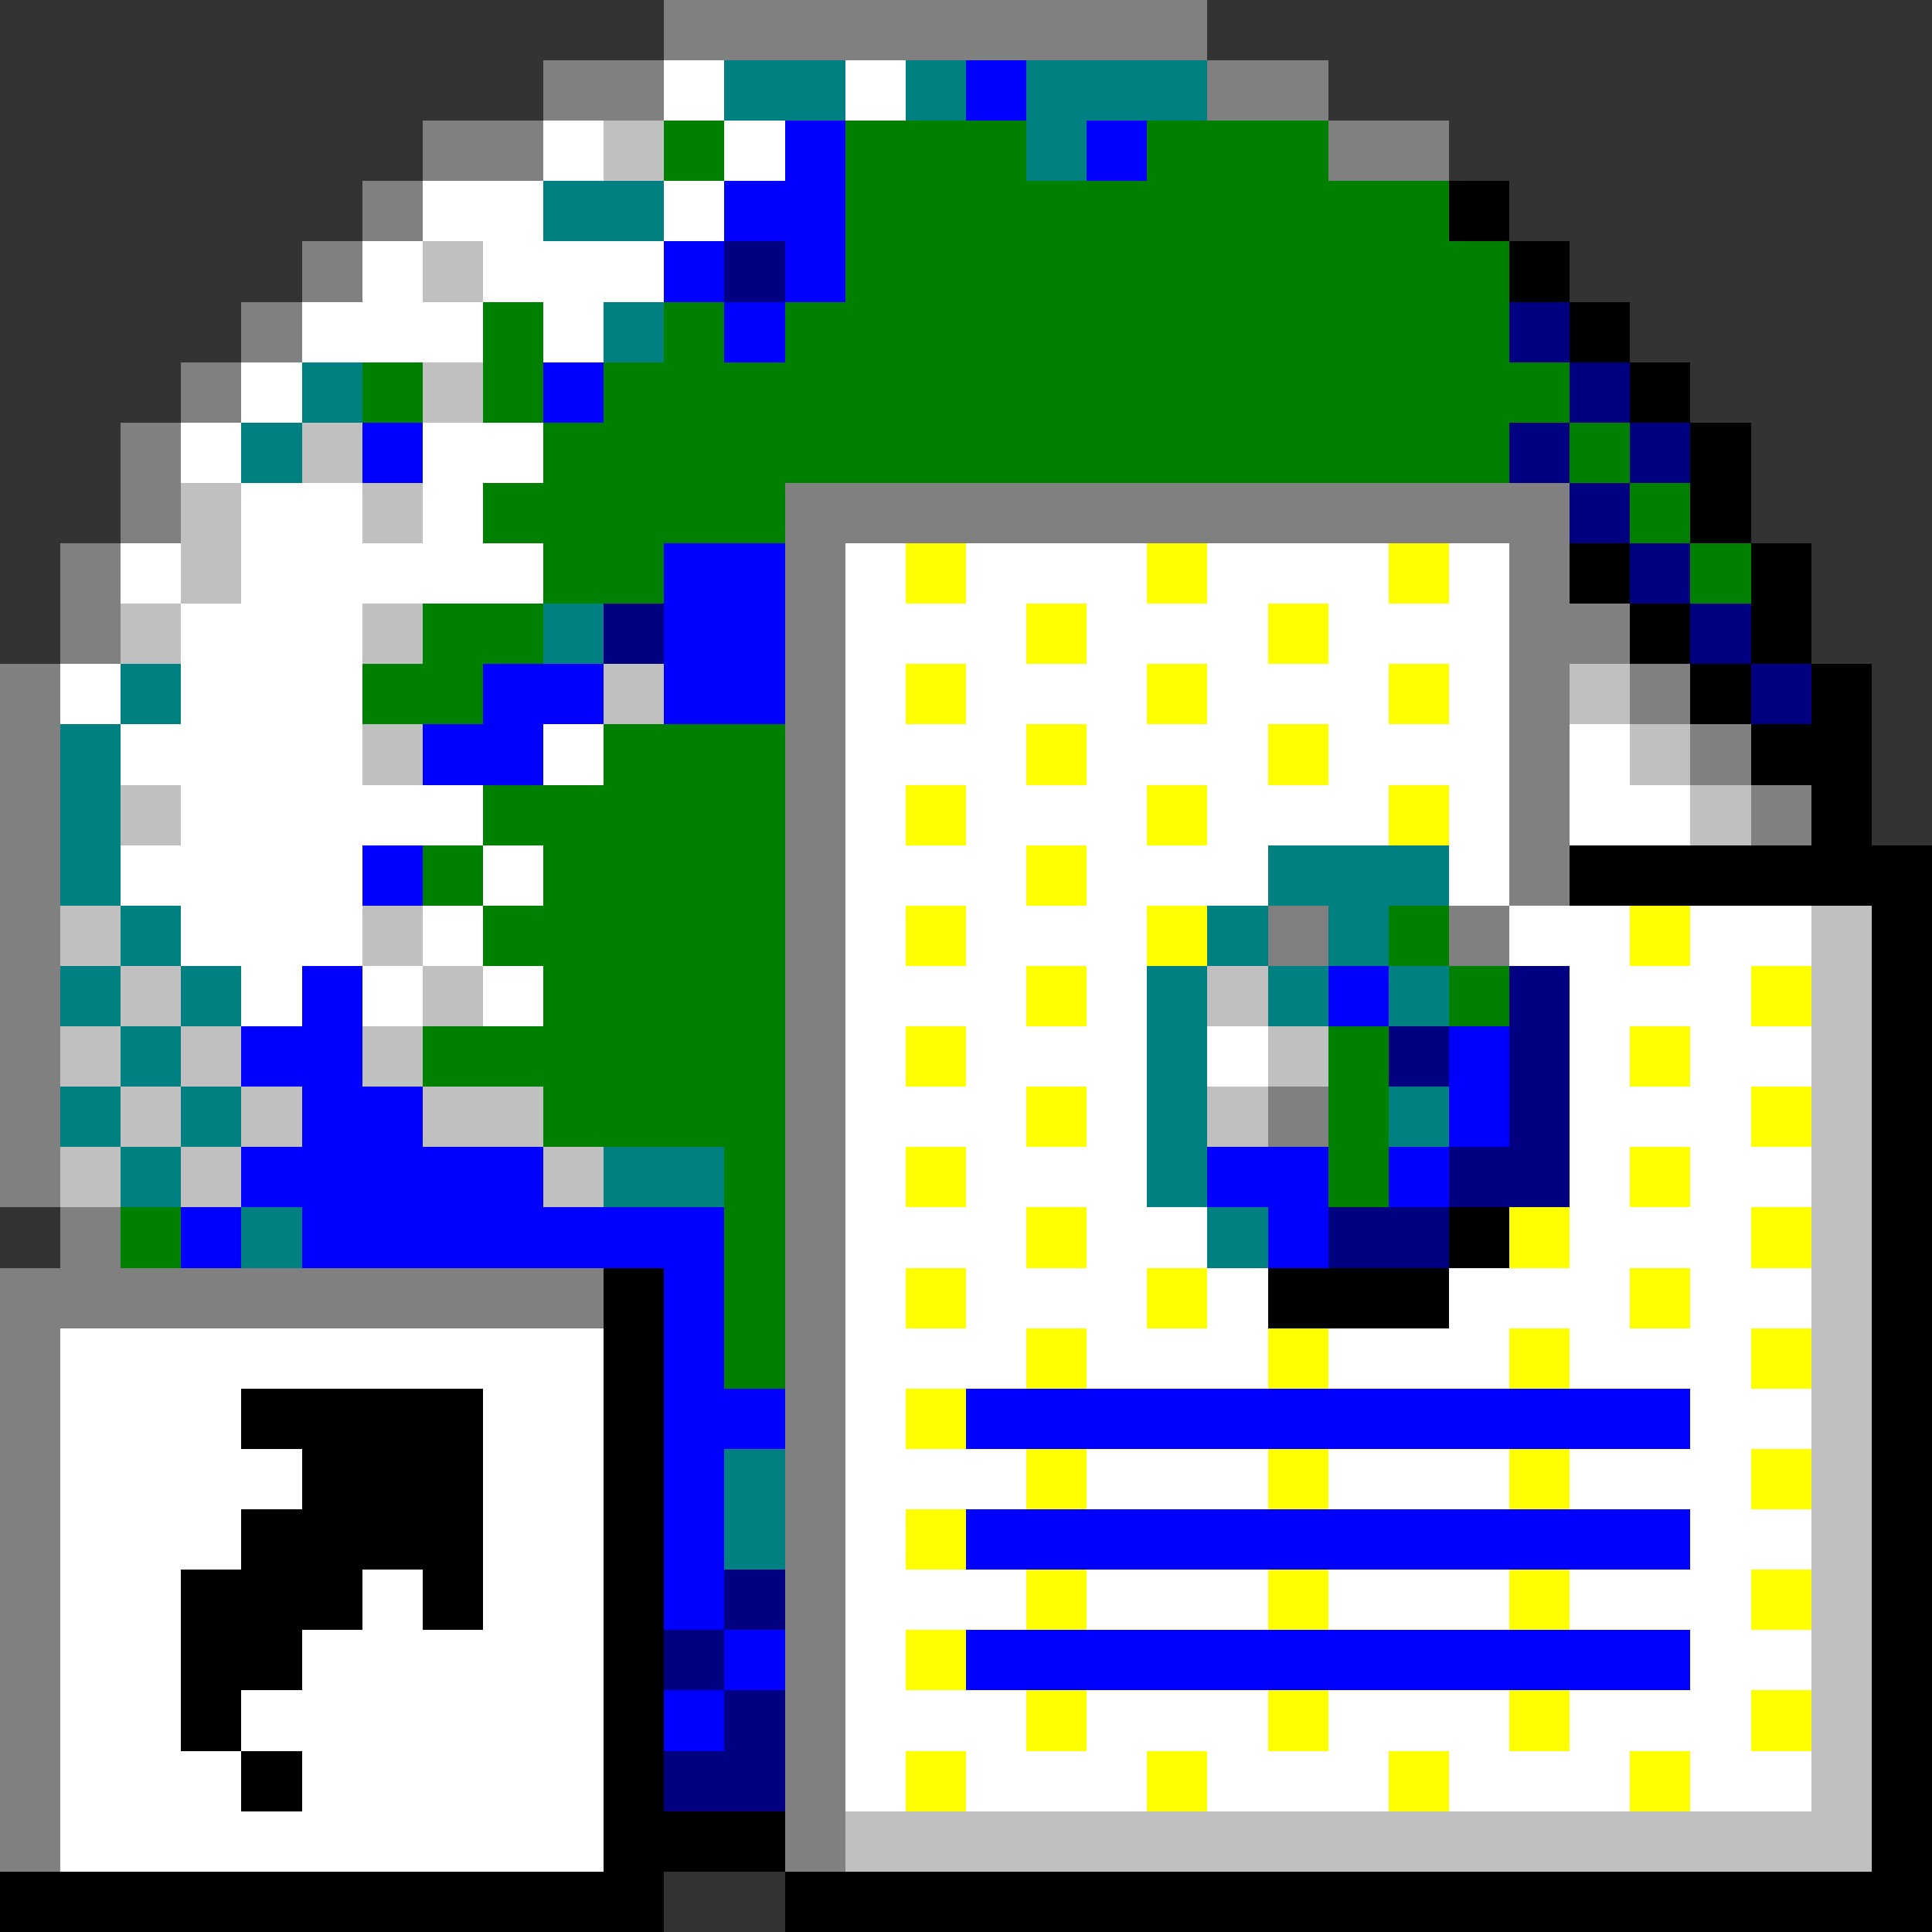 <svg xmlns="http://www.w3.org/2000/svg" width="32" height="32" shape-rendering="crispEdges" viewBox="0 -0.5 32 32"><rect x="0" y="-0.5" width="32" height="32" fill="#333333" stroke="none"/><path stroke="gray" d="M11 0h9M9 1h2m9 0h2M7 2h2m13 0h2M6 3h1M5 4h1M4 5h1M3 6h1M2 7h1M2 8h1m10 0h13M1 9h1m11 0h1m11 0h1M1 10h1m11 0h1m11 0h2M0 11h1m12 0h1m11 0h1m1 0h1M0 12h1m12 0h1m11 0h1m2 0h1M0 13h1m12 0h1m11 0h1m3 0h1M0 14h1m12 0h1m11 0h1M0 15h1m12 0h1m7 0h1m2 0h1M0 16h1m12 0h1M0 17h1m12 0h1M0 18h1m12 0h1m7 0h1M0 19h1m12 0h1M1 20h1m11 0h1M0 21h10m3 0h1M0 22h1m12 0h1M0 23h1m12 0h1M0 24h1m12 0h1M0 25h1m12 0h1M0 26h1m12 0h1M0 27h1m12 0h1M0 28h1m12 0h1M0 29h1m12 0h1M0 30h1m12 0h1"/><path stroke="#fff" d="M11 1h1m2 0h1M9 2h1m2 0h1M7 3h2m2 0h1M6 4h1m1 0h3M5 5h3m1 0h1M4 6h1M3 7h1m3 0h2M4 8h2m1 0h1M2 9h1m1 0h5m5 0h1m1 0h3m1 0h3m1 0h1M3 10h3m8 0h3m1 0h3m1 0h3M1 11h1m1 0h3m8 0h1m1 0h3m1 0h3m1 0h1M2 12h4m3 0h1m4 0h3m1 0h3m1 0h3m1 0h1M3 13h5m6 0h1m1 0h3m1 0h3m1 0h1m1 0h2M2 14h4m2 0h1m5 0h3m1 0h3m3 0h1M3 15h3m1 0h1m6 0h1m1 0h3m6 0h2m1 0h2M4 16h1m1 0h1m1 0h1m5 0h3m1 0h1m7 0h3m-15 1h1m1 0h3m1 0h1m5 0h1m1 0h2m-16 1h3m1 0h1m7 0h3m-15 1h1m1 0h3m7 0h1m1 0h2m-16 1h3m1 0h2m6 0h3m-15 1h1m1 0h3m1 0h1m3 0h3m1 0h2M1 22h9m4 0h3m1 0h3m1 0h3m1 0h3M1 23h3m4 0h2m4 0h1m13 0h2M1 24h4m3 0h2m4 0h3m1 0h3m1 0h3m1 0h3M1 25h3m4 0h2m4 0h1m13 0h2M1 26h2m3 0h1m1 0h2m4 0h3m1 0h3m1 0h3m1 0h3M1 27h2m2 0h5m4 0h1m13 0h2M1 28h2m1 0h6m4 0h3m1 0h3m1 0h3m1 0h3M1 29h3m1 0h5m4 0h1m1 0h3m1 0h3m1 0h3m1 0h2M1 30h9"/><path stroke="teal" d="M12 1h2m1 0h1m1 0h3m-3 1h1M9 3h2m-1 2h1M5 6h1M4 7h1m4 3h1m-8 1h1m-2 1h1m-1 1h1m-1 1h1m19 0h3M2 15h1m17 0h1m1 0h1M1 16h1m1 0h1m15 0h1m1 0h1m1 0h1M2 17h1m16 0h1M1 18h1m1 0h1m15 0h1m3 0h1M2 19h1m7 0h2m7 0h1M4 20h1m15 0h1m-9 4h1m-1 1h1"/><path stroke="#00f" d="M16 1h1m-4 1h1m4 0h1m-7 1h2m-3 1h1m1 0h1m-2 1h1M9 6h1M6 7h1m4 2h2m-2 1h2m-5 1h2m1 0h2m-6 1h2m-3 2h1m-2 2h1m16 0h1M4 17h2m18 0h1M5 18h2m17 0h1M4 19h5m11 0h2m1 0h1M3 20h1m1 0h7m9 0h1m-11 1h1m-1 1h1m-1 1h2m3 0h12m-17 1h1m-1 1h1m4 0h12m-17 1h1m0 1h1m3 0h12m-17 1h1"/><path stroke="silver" d="M10 2h1M7 4h1M7 6h1M5 7h1M3 8h1m2 0h1M3 9h1m-2 1h1m3 0h1m3 1h1m15 0h1M6 12h1m20 0h1M2 13h1m25 0h1M1 15h1m4 0h1m23 0h1M2 16h1m4 0h1m12 0h1m9 0h1M1 17h1m1 0h1m2 0h1m14 0h1m8 0h1M2 18h1m1 0h1m2 0h2m11 0h1m9 0h1M1 19h1m1 0h1m5 0h1m20 0h1m-1 1h1m-1 1h1m-1 1h1m-1 1h1m-1 1h1m-1 1h1m-1 1h1m-1 1h1m-1 1h1m-1 1h1m-17 1h17"/><path stroke="green" d="M11 2h1m2 0h3m2 0h3m-8 1h10M14 4h11M8 5h1m2 0h1m1 0h12M6 6h1m1 0h1m1 0h16M9 7h16m1 0h1M8 8h5m14 0h1M9 9h2m17 0h1M7 10h2m-3 1h2m2 1h3m-5 1h5m-6 1h1m1 0h4m-5 1h5m10 0h1M9 16h4m11 0h1M7 17h6m9 0h1M9 18h4m9 0h1m-11 1h1m9 0h1M2 20h1m9 0h1m-1 1h1m-1 1h1"/><path stroke="#000" d="M24 3h1m0 1h1m0 1h1m0 1h1m0 1h1m-1 1h1m-3 1h1m2 0h1m-3 1h1m1 0h1m-2 1h1m1 0h1m-2 1h2m-1 1h1m-5 1h6m-1 1h1m-1 1h1m-1 1h1m-1 1h1m-1 1h1m-8 1h1m6 0h1m-22 1h1m10 0h3m7 0h1m-22 1h1m20 0h1M4 23h4m2 0h1m20 0h1M5 24h3m2 0h1m20 0h1M4 25h4m2 0h1m20 0h1M3 26h3m1 0h1m2 0h1m20 0h1M3 27h2m5 0h1m20 0h1M3 28h1m6 0h1m20 0h1M4 29h1m5 0h1m20 0h1m-22 1h3m18 0h1M0 31h11m2 0h19"/><path stroke="navy" d="M12 4h1m12 1h1m0 1h1m-2 1h1m1 0h1m-2 1h1m0 1h1m-18 1h1m17 0h1m0 1h1m-5 5h1m-3 1h1m1 0h1m-1 1h1m-2 1h2m-4 1h2m-12 6h1m-2 1h1m0 1h1m-2 1h2"/><path stroke="#ff0" d="M15 9h1m3 0h1m3 0h1m-7 1h1m3 0h1m-7 1h1m3 0h1m3 0h1m-7 1h1m3 0h1m-7 1h1m3 0h1m3 0h1m-7 1h1m-3 1h1m3 0h1m7 0h1m-11 1h1m11 0h1m-15 1h1m11 0h1m-11 1h1m11 0h1m-15 1h1m11 0h1m-11 1h1m7 0h1m3 0h1m-15 1h1m3 0h1m7 0h1m-11 1h1m3 0h1m3 0h1m3 0h1m-15 1h1m1 1h1m3 0h1m3 0h1m3 0h1m-15 1h1m1 1h1m3 0h1m3 0h1m3 0h1m-15 1h1m1 1h1m3 0h1m3 0h1m3 0h1m-15 1h1m3 0h1m3 0h1m3 0h1"/></svg>